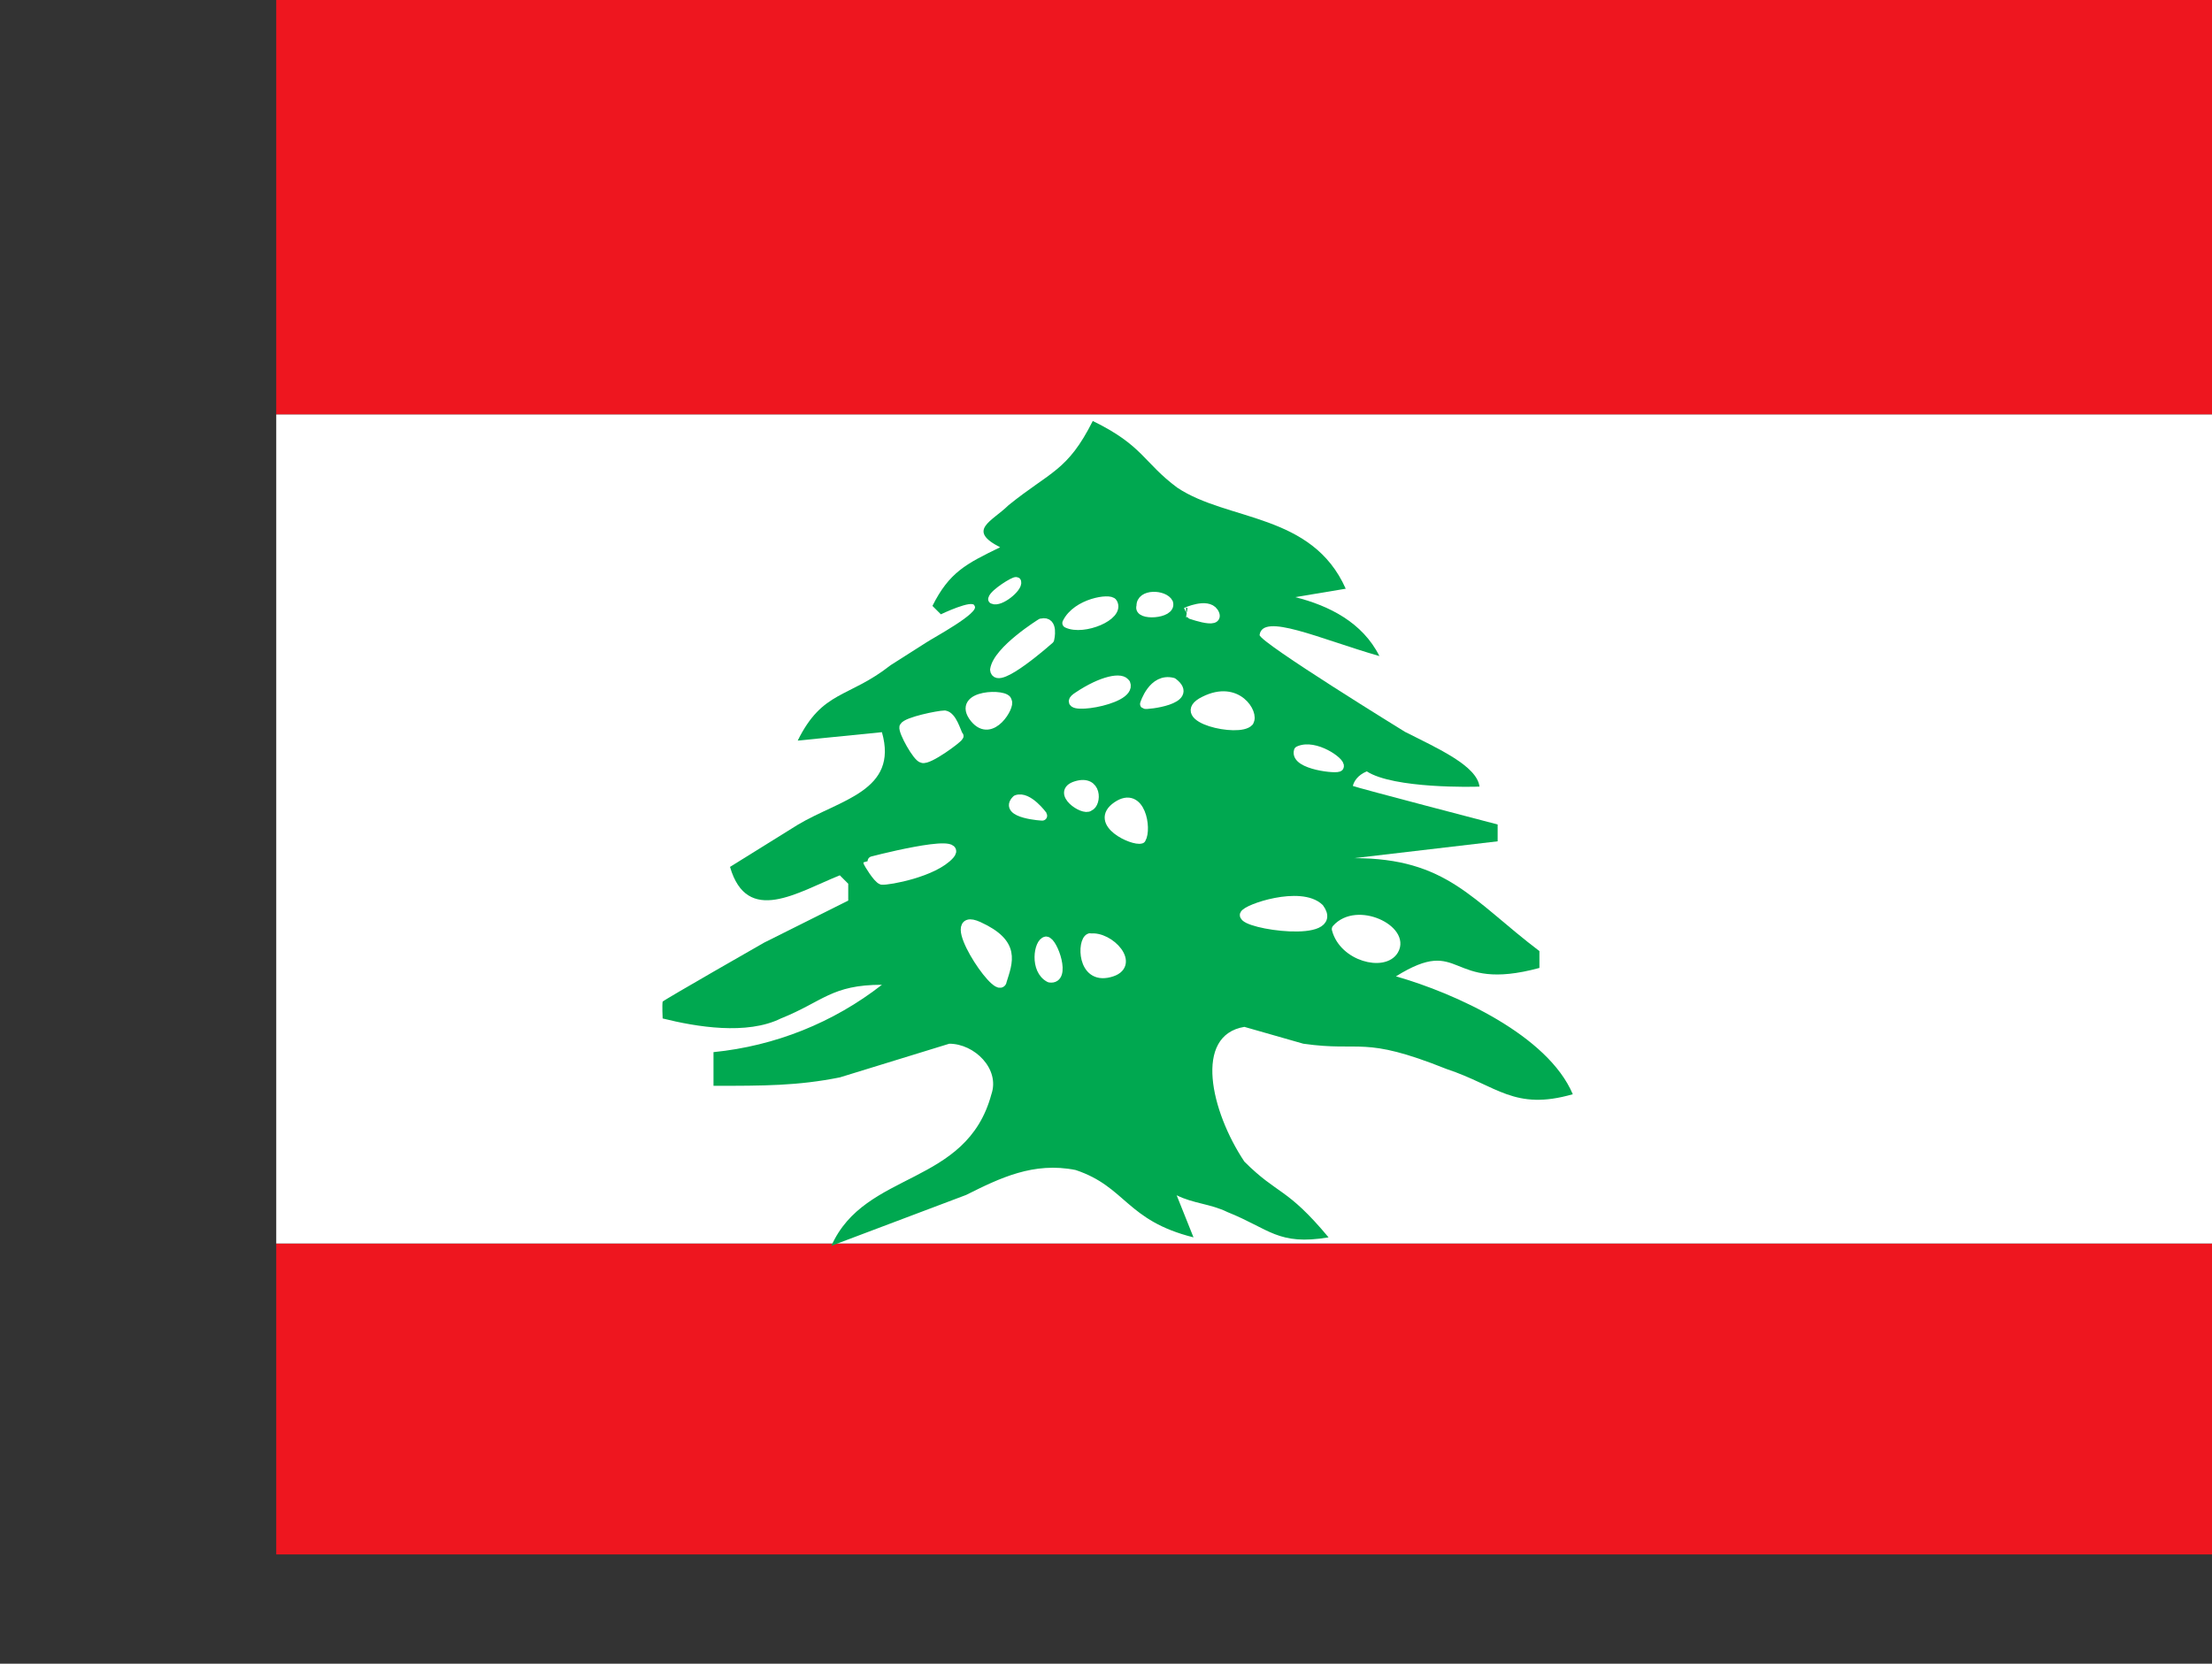 <?xml version="1.0" encoding="utf-8"?>
<!-- Generator: Adobe Illustrator 26.3.1, SVG Export Plug-In . SVG Version: 6.00 Build 0)  -->
<svg version="1.1" id="flag-icons-lb" xmlns="http://www.w3.org/2000/svg" xmlns:xlink="http://www.w3.org/1999/xlink" x="0px"
	 y="0px" viewBox="0 0 640.6 481.9" style="enable-background:new 0 0 640.6 481.9;" xml:space="preserve">
<rect x="0" y="0" width="640.6" height="481.9" fill="#333333" stroke="none"/>
<style type="text/css">
	.st0{clip-path:url(#SVGID_00000010311590368189509030000003338586640910867844_);}
	.st1{fill-rule:evenodd;clip-rule:evenodd;fill:#EE161F;}
	.st2{fill-rule:evenodd;clip-rule:evenodd;fill:#FFFFFF;}
	.st3{fill:#00A850;}
	
		.st4{fill-rule:evenodd;clip-rule:evenodd;fill:#FFFFFF;stroke:#FFFFFF;stroke-width:3;stroke-linecap:round;stroke-linejoin:round;stroke-miterlimit:3.75;}
</style>
<g>
	<defs>
		<rect id="SVGID_1_" x="0" y="0" width="639.9" height="480"/>
	</defs>
	<clipPath id="SVGID_00000155867611362742908100000012022945774776456337_">
		<use xlink:href="#SVGID_1_"  style="overflow:visible;"/>
	</clipPath>
	<g transform="translate(80) scale(.938)" style="clip-path:url(#SVGID_00000155867611362742908100000012022945774776456337_);">
		<g>
			<path class="st1" d="M-128,384h768v128h-768V384z M-128,0h768v128h-768V0z"/>
			<path class="st2" d="M-128,128h768v256h-768V128z"/>
		</g>
		<path class="st3" d="M252.1,130c-7.8,15.5-13,15.5-26,26c-5.2,5.1-13,7.7-2.6,13c-10.5,5.1-15.7,7.7-20.9,18.1l2.6,2.6
			c0,0,10-4.8,10.4-2.6c1.8,2.1-13,10-14.9,11.3l-11,7c-13.1,10.3-21,7.7-28.7,23.3l26-2.6c5.2,18.2-13,20.8-26,28.6l-20.9,13
			c5.3,18.2,20.9,7.8,33.9,2.6l2.6,2.6v5.2l-26,13c0,0-30.8,17.6-31.3,18.2c-0.2,1,0,5.2,0,5.2c10.4,2.6,26,5.2,36.5,0
			c13-5.2,15.6-10.4,31.2-10.4c-15,11.7-33,18.9-52,20.8v10.4c15.6,0,26,0,39-2.6l33.8-10.4c7.8,0,15.7,7.8,13,15.6
			c-7.7,28.6-39,23.4-49.4,46.8L213,369c10.4-5.2,20.8-10.3,33.8-7.7c15.6,5.2,15.6,15.6,36.4,20.8l-5.2-13
			c5.2,2.6,10.4,2.6,15.7,5.2c13,5.2,15.6,10.4,31.2,7.8c-13-15.6-15.6-13-26-23.4c-10.4-15.6-15.7-39,0-41.6l18.2,5.2
			c18.2,2.6,18.2-2.6,44.2,7.8c15.7,5.2,20.9,13,39,7.8c-7.7-18.2-36.3-31.2-54.6-36.4c20.9-13,15.6,5.2,44.3-2.6v-5.2
			C369.3,278,361.4,265,332.8,265l44.3-5.2v-5.2c0,0-43.7-11.4-44.7-11.9c0.3-1.3,1.4-3.3,4.3-4.5c8.3,5.4,33.3,4.8,34.8,4.7
			c-0.8-6.4-12.7-11.7-23-16.9c0,0-44.7-27.5-44.9-29.9c0.9-7,18.3,1.1,37,6.5c-5.2-10.4-15.6-15.6-26-18.2l15.6-2.6
			c-10.4-23.4-36.4-20.8-52-31.2C267.7,142.8,267.7,137.6,252.1,130L252.1,130z"/>
		<path class="st4" d="M224,303c1.9-6.1,4.4-11.6-7.2-16.9c-11.6-5.3,5.8,21.1,7.2,17V303z M237.7,290.7c-2.3,0.3-3.6,8.8,1.1,11.2
			C244,302.7,239.8,290.8,237.7,290.7z M251.2,289.7c-2.4,0.8-2.5,12.8,6,10.6c8.6-2.1,0-11.5-6-10.5L251.2,289.7z M267,259
			c1.8-3-0.1-15-7.4-10C252.2,254.1,264.6,259.8,267,259z M251,249c2.3-0.9,2.5-8.3-4-6.3C240.7,244.6,249.3,250.5,251,249z
			 M236.6,251.9c0,0-4.5-6.2-8-4.9C224.3,251.2,236.9,252,236.6,251.9z M187,271.7c1.9,0.2,16-2.3,20.9-7.8s-25.1,2.3-25.1,2.4
			S185.6,271.2,187,271.7L187,271.7z M328.1,236.7c0.7-1.3-7.5-7.1-12.4-4.8C314.4,236.2,328.1,237.6,328.1,236.7z M300.3,222.7
			c1.6-2.2-3.5-11.3-13.7-6.2c-10.2,5,10.7,9.8,13.7,6.3V222.7z M268.2,217.4c0,0,2.5-8.2,8.6-6.6
			C283.8,216.1,268.5,217.7,268.2,217.4z M262.2,211.2c-1-2.3-7.3-1-14.6,3.9c-7.4,4.7,16.8,1.4,14.6-4V211.2z M280.9,189.1
			c0,0,6.5-3,8.5,0C292.1,193.4,280.8,189.1,280.9,189.1z M275.4,186.2c-1.3-2.6-8.5-2.9-8.3,1C265.9,190.2,276.5,189.6,275.4,186.2
			z M258.2,186.2c-0.7-1.5-11,0-14,6.2C249.2,194.8,260.5,190.1,258.2,186.2z M236.2,192.5c0,0-13.4,8.3-14.3,14.3
			c0.4,5.2,16.8-9.4,16.8-9.4s1.4-5.8-2.4-4.9L236.2,192.5z M221.3,185c0.4-1.7,6.7-5.6,7.2-5.3C229,181.4,223.4,186,221.3,185z
			 M225.6,216.6c0.3-2.5-16-2.3-9.9,5.2C220.9,228.1,226.7,217.7,225.6,216.6z M210.6,227.3c-0.8-1.6-2-6-4.2-6.4
			c-1.9,0-11.7,2-12.5,3.6c-0.4,1.3,4.1,9.4,5.6,9.6c1.8,0.7,10.9-6,11.2-6.8L210.6,227.3z M299,282.5c0.5-1.8,17.3-7.5,23-2
			C328.8,289.8,298.6,285.5,299,282.5z M345,293.4c3.7-6.2-11.3-13.6-17.6-6.5C329.6,295.4,342,298.5,345,293.4z"/>
	</g>
</g>
</svg>
